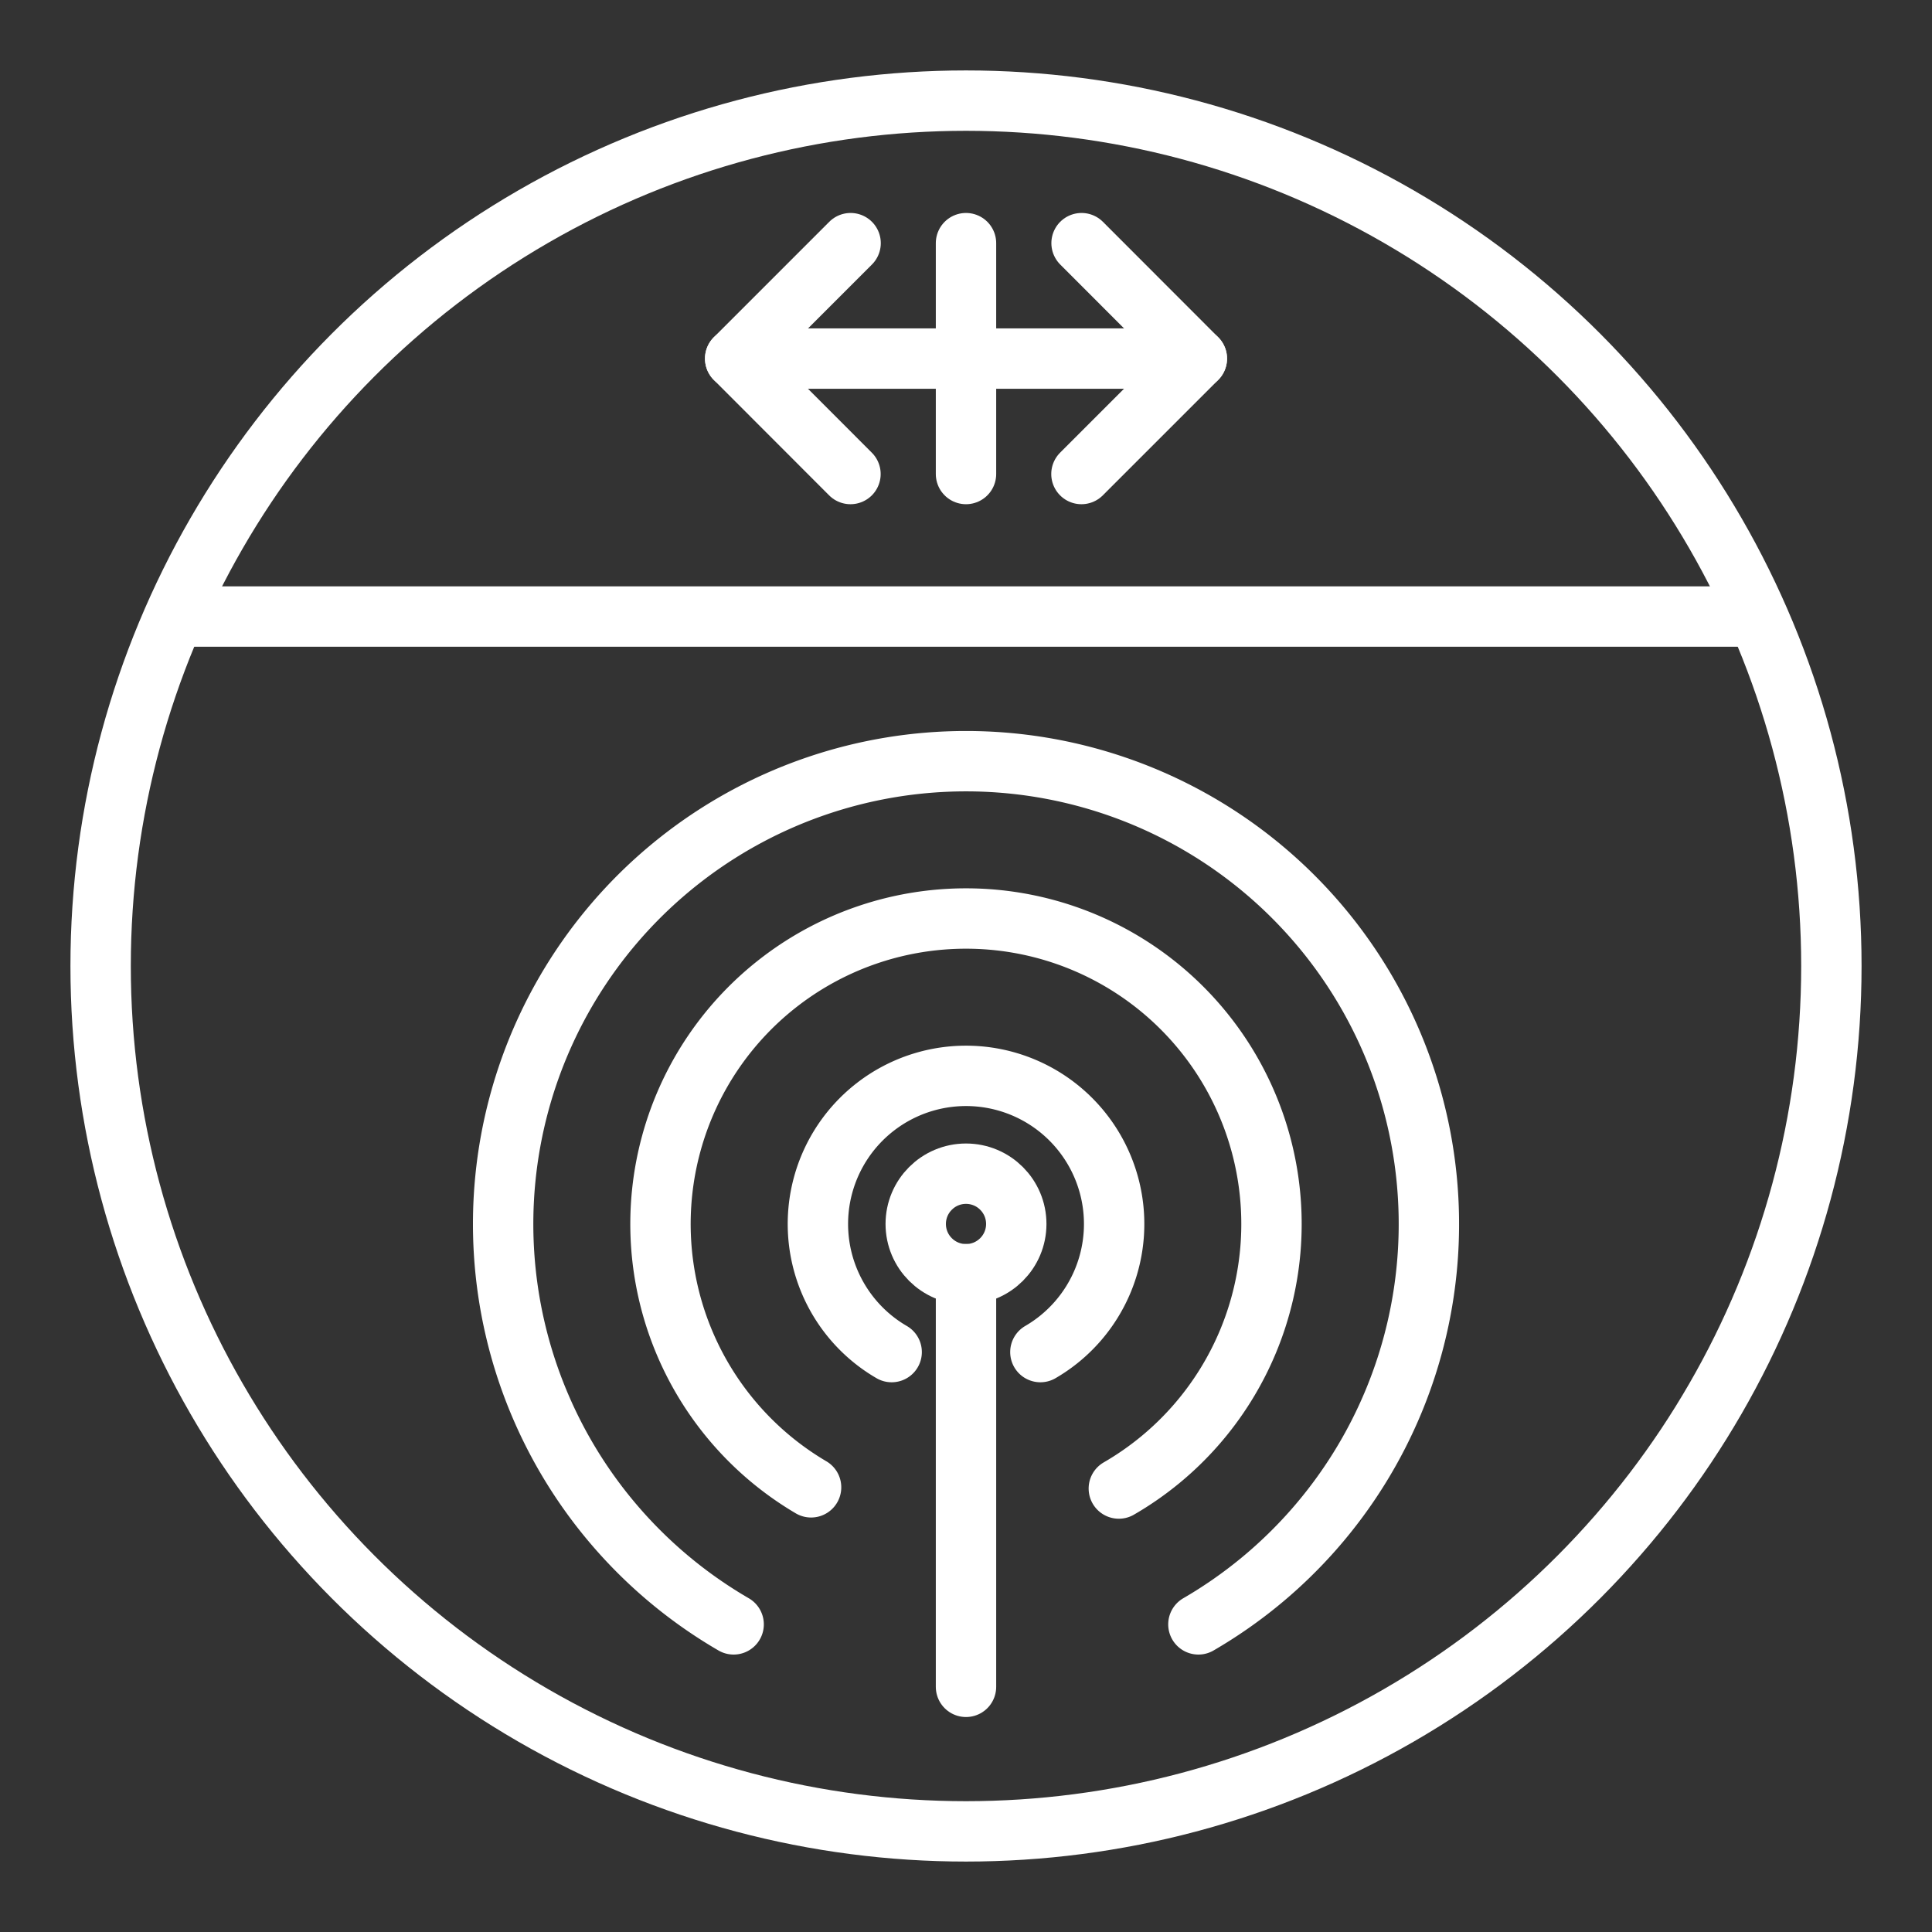 <ns0:svg xmlns:ns0="http://www.w3.org/2000/svg" viewBox="0 0 48 48" style="stroke-width:1.5px"><ns0:rect x="0" y="0" width="48" height="48" fill="#333333" stroke="none"/><ns0:defs style="stroke-width:1.5px"><ns0:style style="stroke-width:1.5px">.a{fill:none;stroke:#fff;stroke-linecap:round;stroke-linejoin:round;}</ns0:style></ns0:defs><ns0:path class="a" d="M26.871,6.041l2.865,2.868-2.868,2.868m-5.738,0L18.265,8.909l2.868-2.868" style="stroke-width:1.5px" /><ns0:line class="a" x1="18.265" y1="8.909" x2="29.735" y2="8.909" style="stroke-width:1.5px" /><ns0:line class="a" x1="24" y1="6.041" x2="24" y2="11.777" style="stroke-width:1.5px" /><ns0:circle class="a" cx="24" cy="24" r="21.5" style="stroke-width:1.5px" /><ns0:line class="a" x1="4.421" y1="15.318" x2="43.579" y2="15.318" style="stroke-width:1.5px" /><ns0:path class="a" d="M25.848,33.592a3.68,3.68,0,1,0-3.695,0" style="stroke-width:1.5px" /><ns0:path class="a" d="M27.797,36.982a7.59,7.59,0,1,0-7.646-.03" style="stroke-width:1.5px" /><ns0:path class="a" d="M29.774,40.357a11.5,11.5,0,1,0-11.547,0" style="stroke-width:1.5px" /><ns0:circle class="a" cx="24" cy="30.409" r="1.249" style="stroke-width:1.5px" /><ns0:line class="a" x1="24" y1="31.657" x2="24" y2="41.909" style="stroke-width:1.5px" /></ns0:svg>